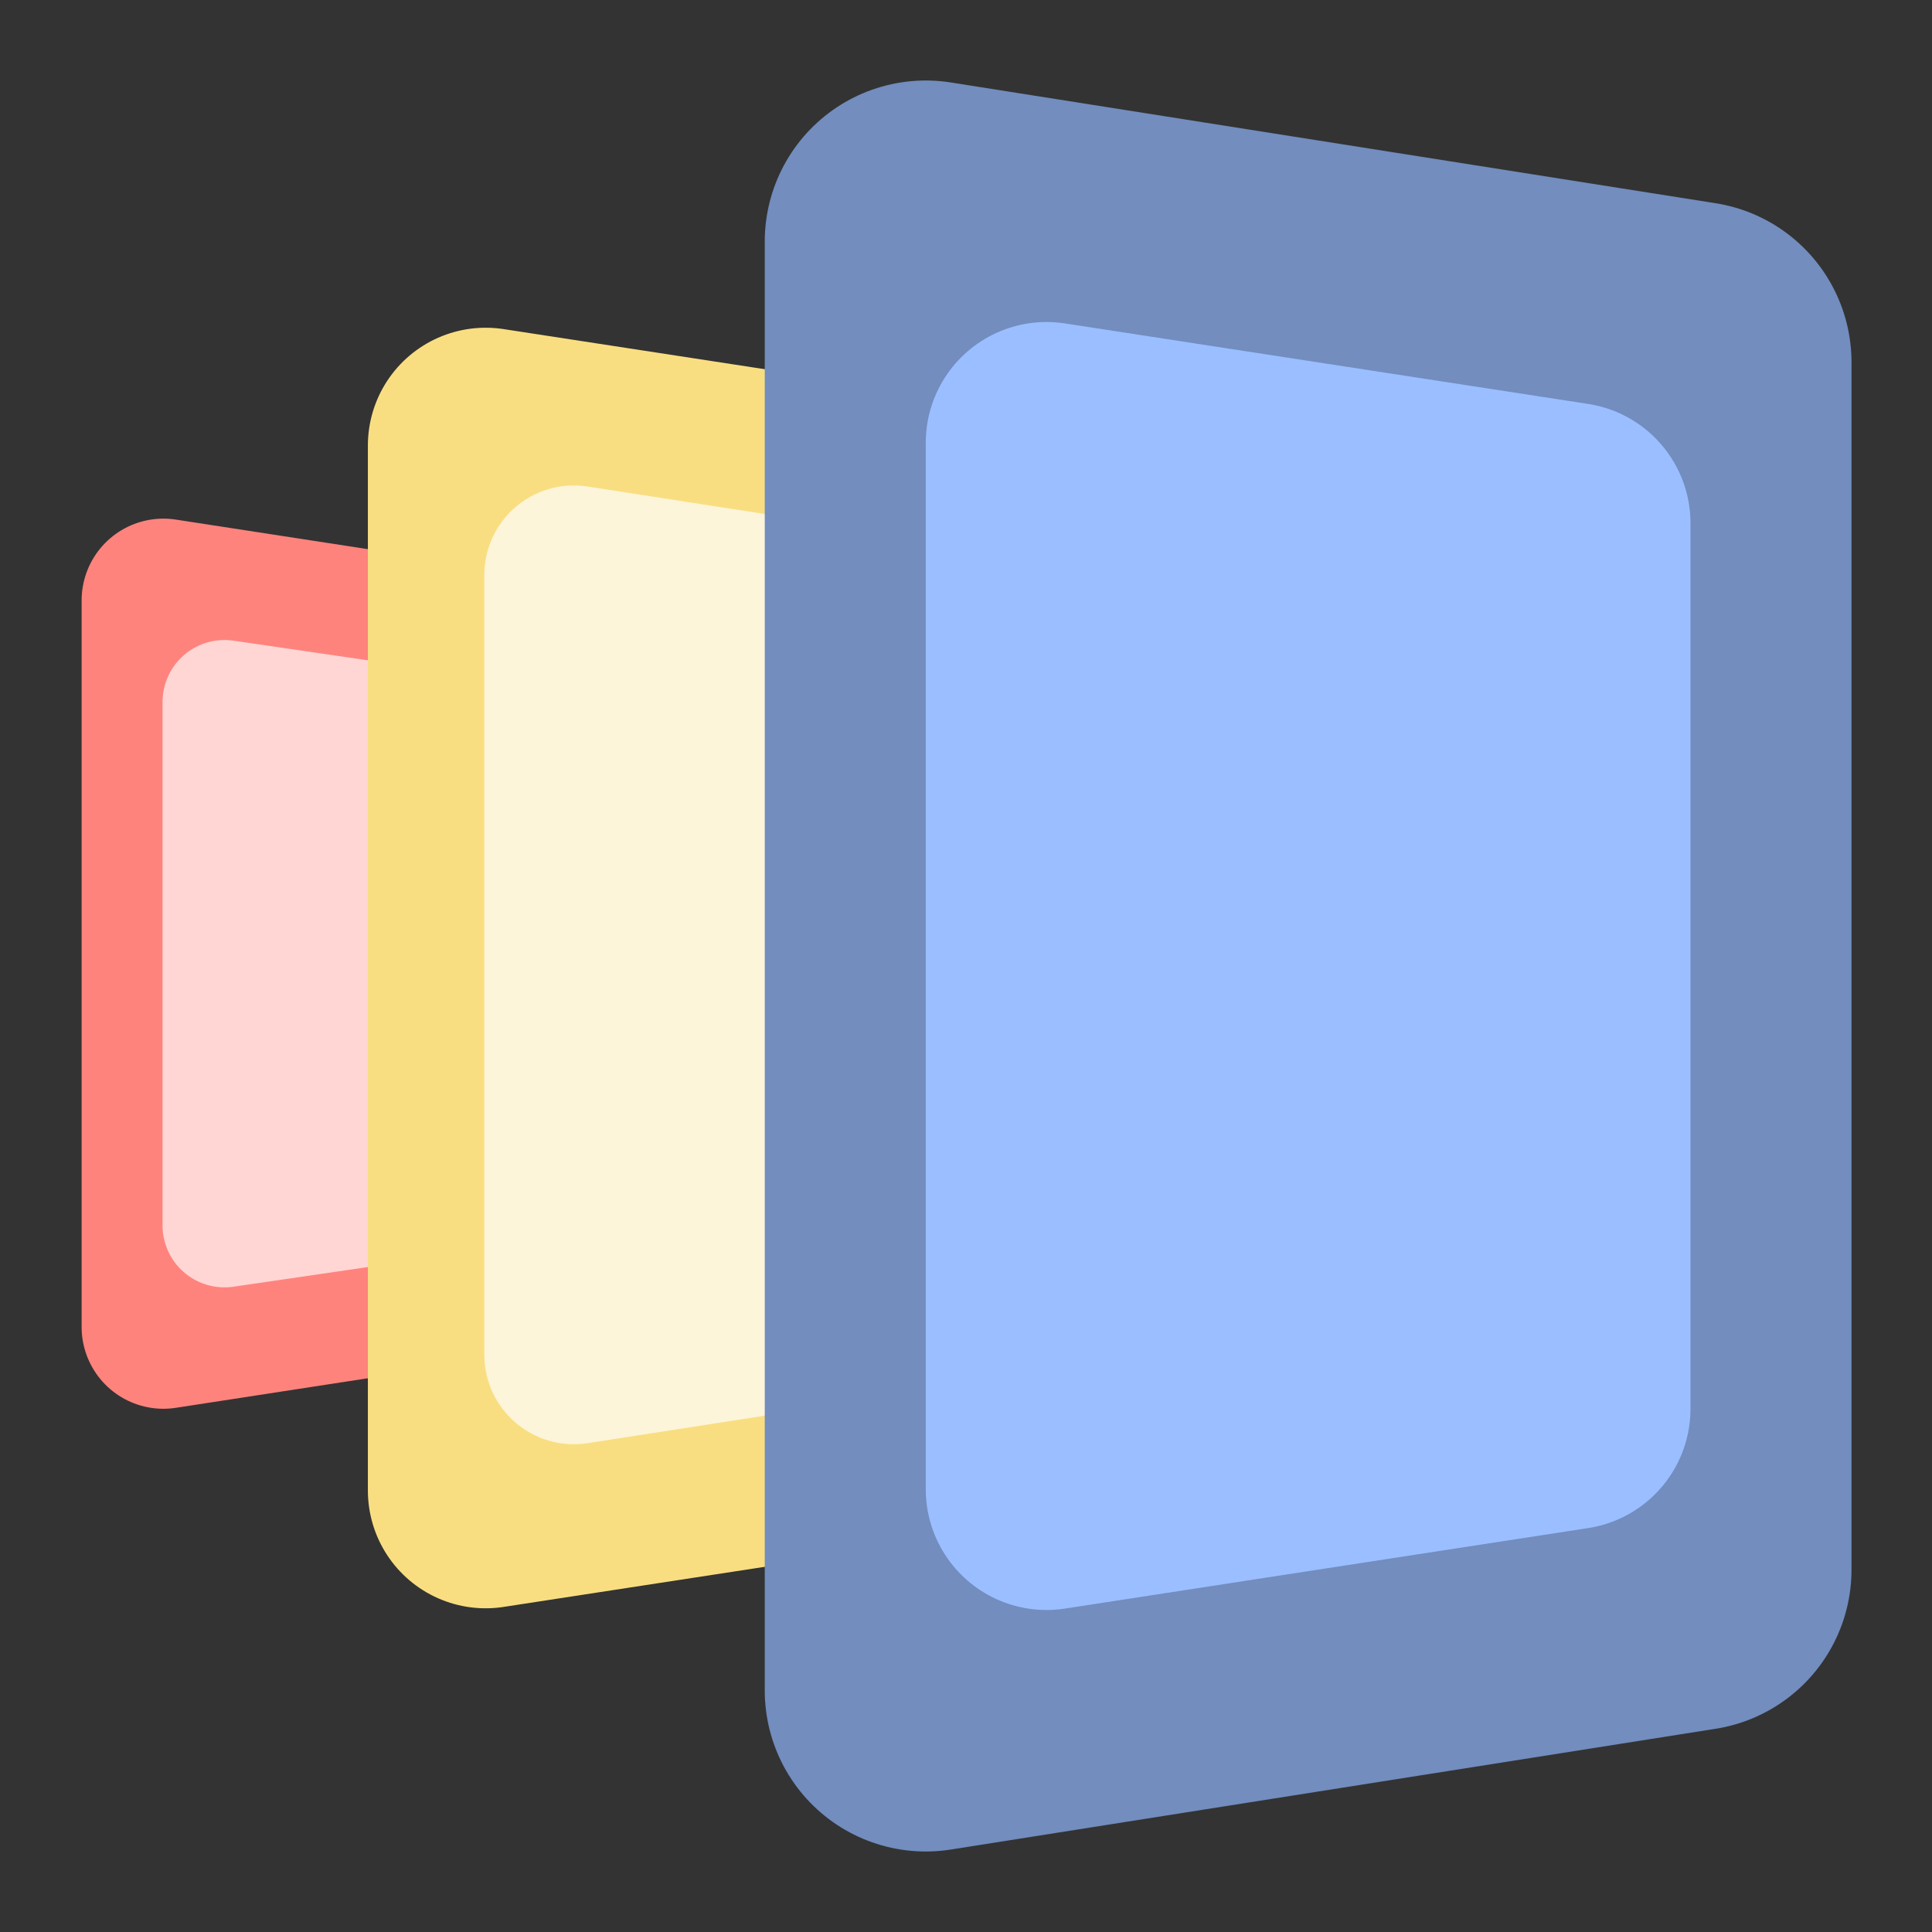 <svg width="192" height="192" version="1.1" viewBox="0 0 192 192" xmlns="http://www.w3.org/2000/svg">
 <rect x="0" y="0" width="192" height="192" fill="#333333" stroke="none"/>
 <path d="m16.237 59.666 39.081 6.018v60.175l-39.081 6.018z" style="fill:#ff837d;stroke-linecap:round;stroke-linejoin:round;stroke-width:16.25;stroke:#ff837d"/>
 <path d="m22.309 69.759v52.022l27.356-4.002v-44.019z" style="fill:#ffd6d4;stroke-linecap:round;stroke-linejoin:round;stroke-width:12.312;stroke:#ffd6d4"/>
 <path d="m48.262 44.271 56.366 8.655v86.547l-56.366 8.655z" style="fill:#f9de81;stroke-linecap:round;stroke-linejoin:round;stroke-width:23.404;stroke:#f9de81"/>
 <path d="m57.031 57.146v77.478l38.409-5.96v-65.558z" style="fill:#fdf5d9;stroke-linecap:round;stroke-linejoin:round;stroke-width:17.803;stroke:#fdf5d9"/>
 <path d="m92 24 76 12v120l-76 12z" style="fill:#728dbe;stroke-linecap:round;stroke-linejoin:round;stroke-width:32;stroke:#728dbe"/>
 <path d="m104 44v104l52-8v-88z" style="fill:#9abeff;stroke-linecap:round;stroke-linejoin:round;stroke-width:24;stroke:#9abeff"/>
</svg>
